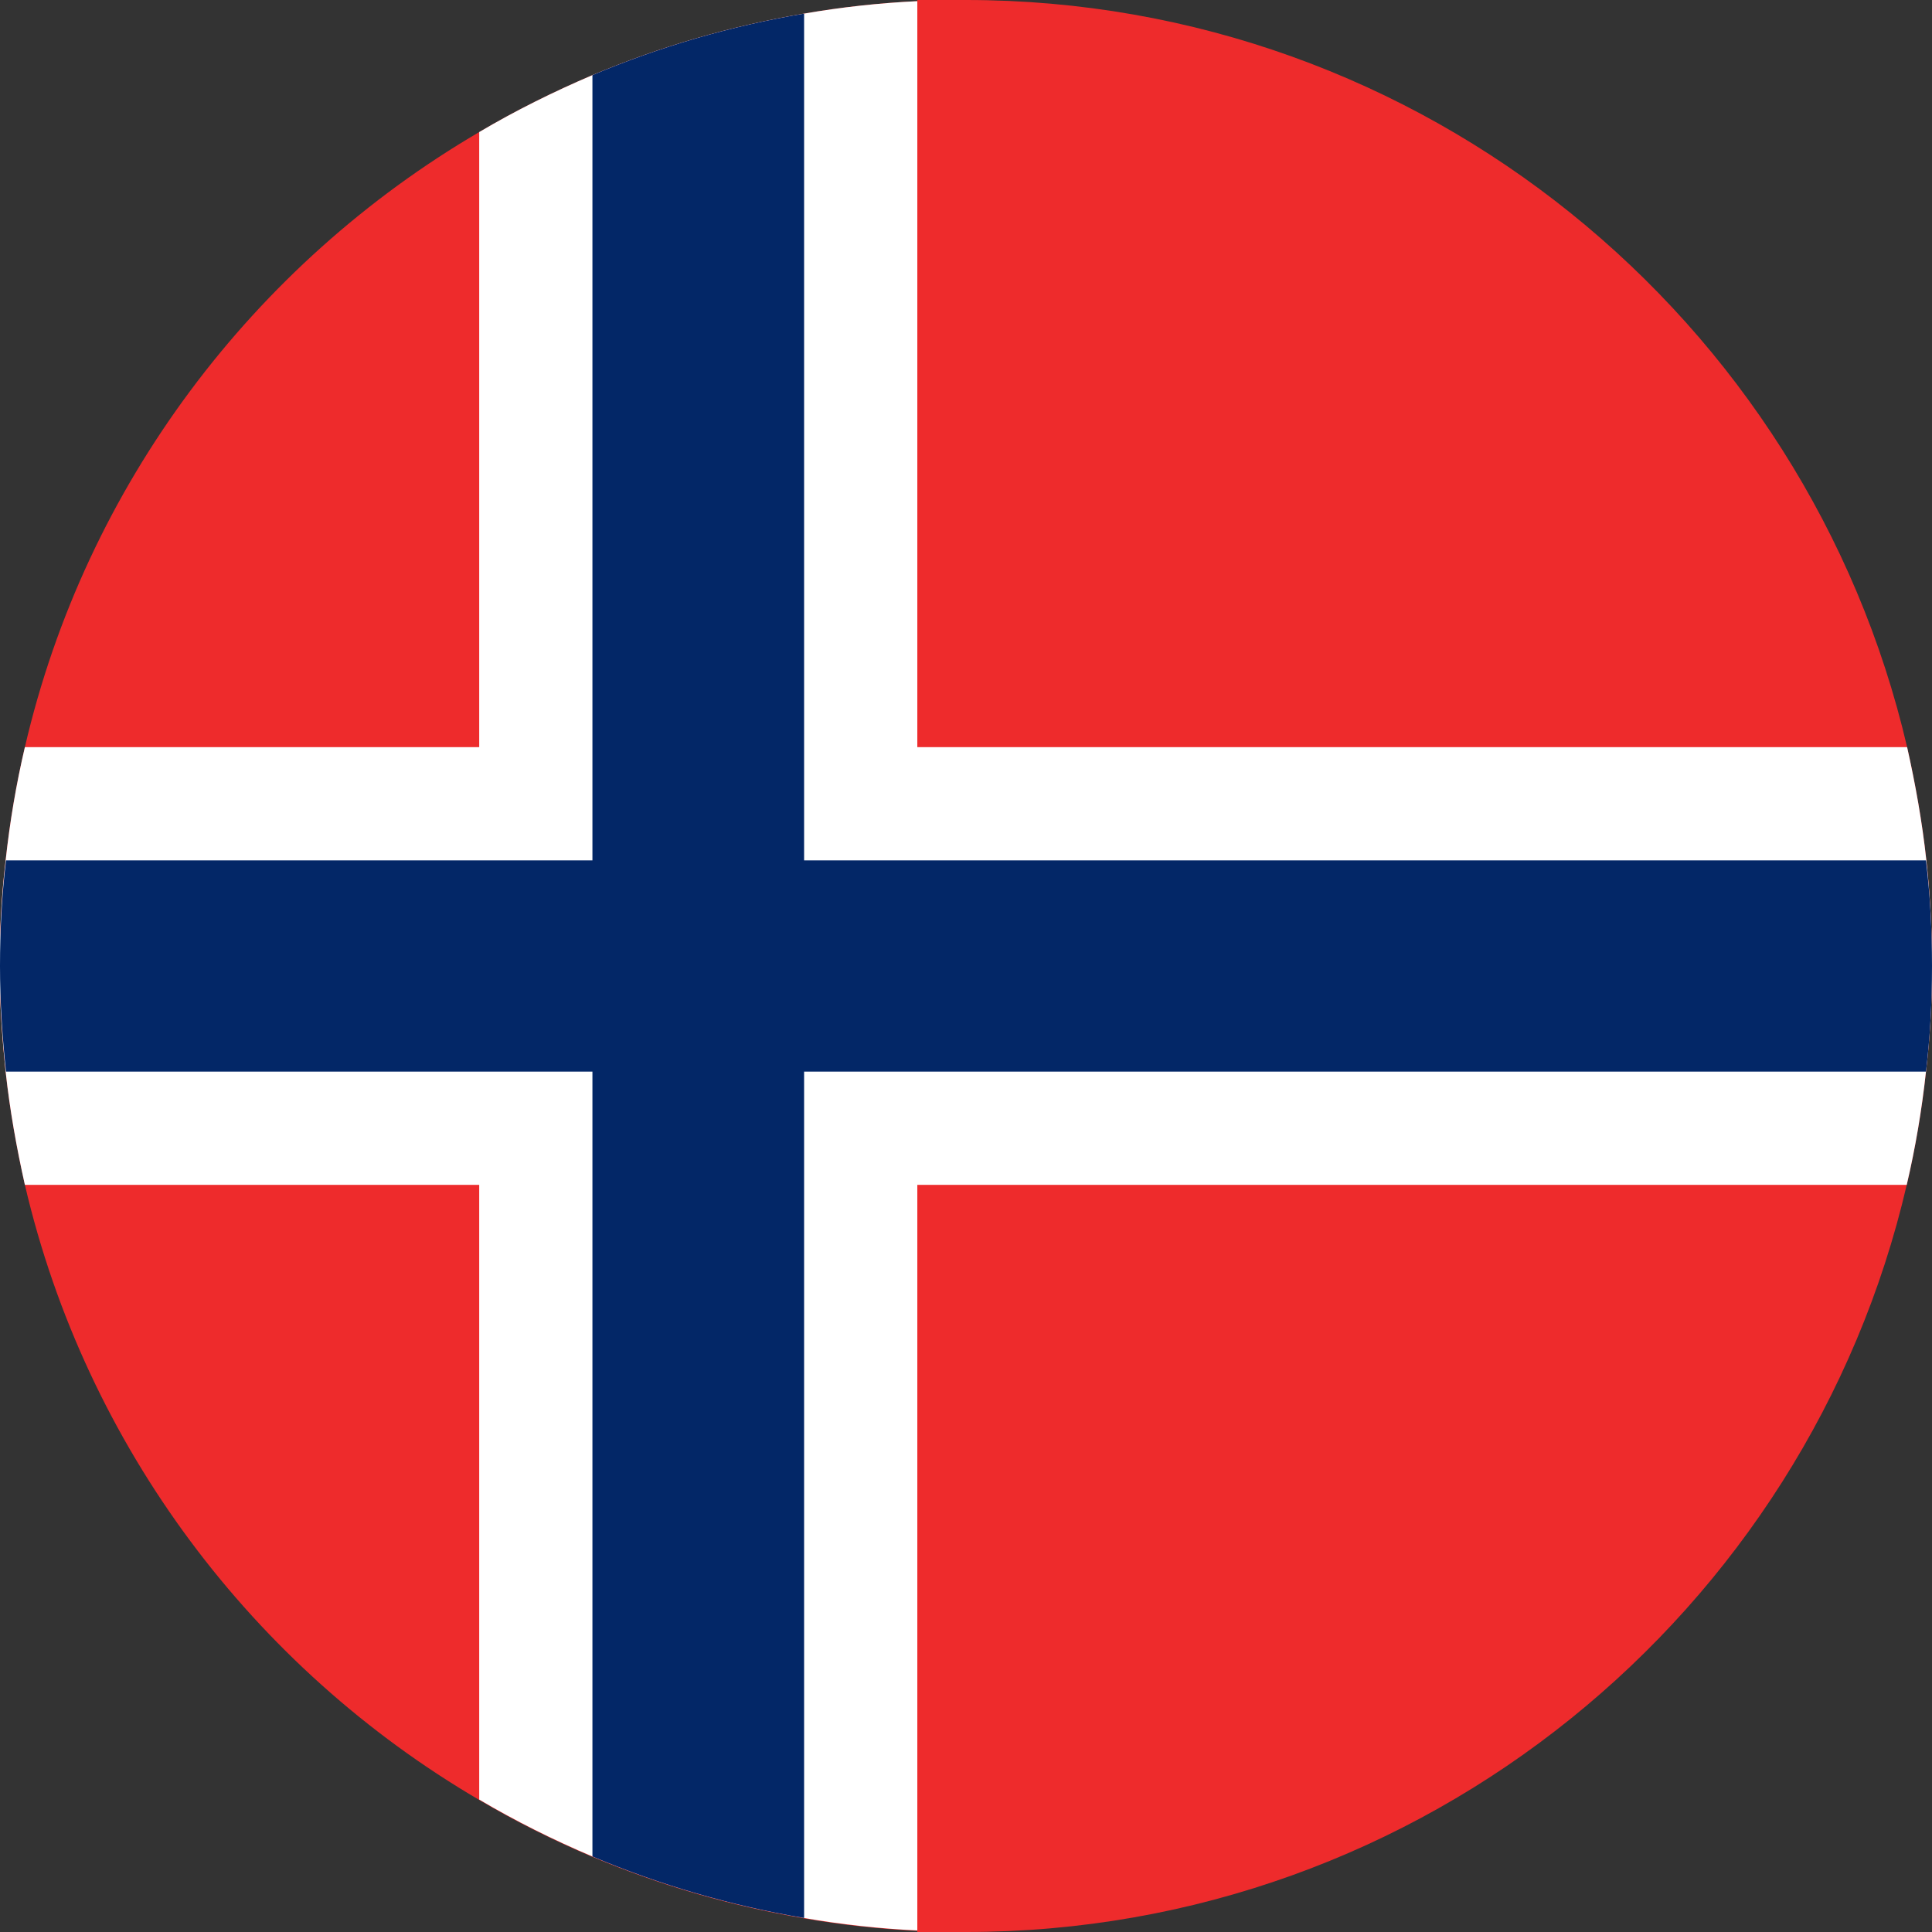 <svg width="25" height="25" viewBox="0 0 25 25" fill="none" xmlns="http://www.w3.org/2000/svg">
<rect x="0" y="0" width="25" height="25" fill="#333333" stroke="none"/>
<g clip-path="url(#clip0_1619_2472)">
<path d="M25 12.5C25 12.964 24.976 13.418 24.922 13.867C24.868 14.365 24.785 14.854 24.673 15.332C23.389 20.864 18.418 25 12.5 25H11.87V24.985C11.372 24.961 10.884 24.907 10.405 24.824C9.453 24.663 8.535 24.395 7.666 24.028C7.163 23.814 6.67 23.569 6.201 23.291C3.281 21.582 1.113 18.721 0.322 15.332C0.215 14.854 0.127 14.365 0.073 13.867C0.025 13.413 -0.005 12.959 -0.005 12.5C-0.005 12.041 0.02 11.582 0.073 11.133C0.127 10.635 0.21 10.146 0.322 9.668C1.108 6.279 3.281 3.418 6.201 1.709C6.67 1.431 7.163 1.187 7.666 0.972C8.535 0.605 9.453 0.337 10.405 0.176C10.884 0.093 11.372 0.039 11.87 0.015V0H12.5C18.418 0 23.389 4.131 24.678 9.668C24.785 10.146 24.873 10.635 24.927 11.133C24.976 11.582 25 12.036 25 12.5Z" fill="#EE2B2C"/>
<path d="M25 12.5C25 12.964 24.976 13.418 24.922 13.867C24.868 14.365 24.785 14.854 24.673 15.332H11.87V24.98C11.372 24.956 10.884 24.902 10.405 24.819C9.453 24.658 8.535 24.39 7.666 24.023C7.163 23.809 6.67 23.564 6.201 23.286V15.332H0.322C0.215 14.854 0.127 14.365 0.073 13.867C0.025 13.413 -0.005 12.959 -0.005 12.5C-0.005 12.041 0.02 11.582 0.073 11.133C0.127 10.635 0.21 10.146 0.322 9.668H6.201V1.709C6.67 1.431 7.163 1.187 7.666 0.972C8.535 0.605 9.453 0.337 10.405 0.176C10.884 0.093 11.372 0.039 11.87 0.015V9.668H24.678C24.785 10.146 24.873 10.635 24.927 11.133C24.976 11.582 25 12.036 25 12.5Z" fill="white"/>
<path d="M25 12.5C25 12.964 24.976 13.418 24.922 13.867H10.405V24.819C9.453 24.658 8.535 24.39 7.666 24.023V13.867H0.078C0.029 13.413 0 12.959 0 12.5C0 12.041 0.024 11.582 0.078 11.133H7.666V0.972C8.535 0.605 9.453 0.337 10.405 0.176V11.133H24.922C24.976 11.582 25 12.036 25 12.5Z" fill="#032767"/>
</g>
<defs>
<clipPath id="clip0_1619_2472">
<rect width="25" height="25" fill="white"/>
</clipPath>
</defs>
</svg>
